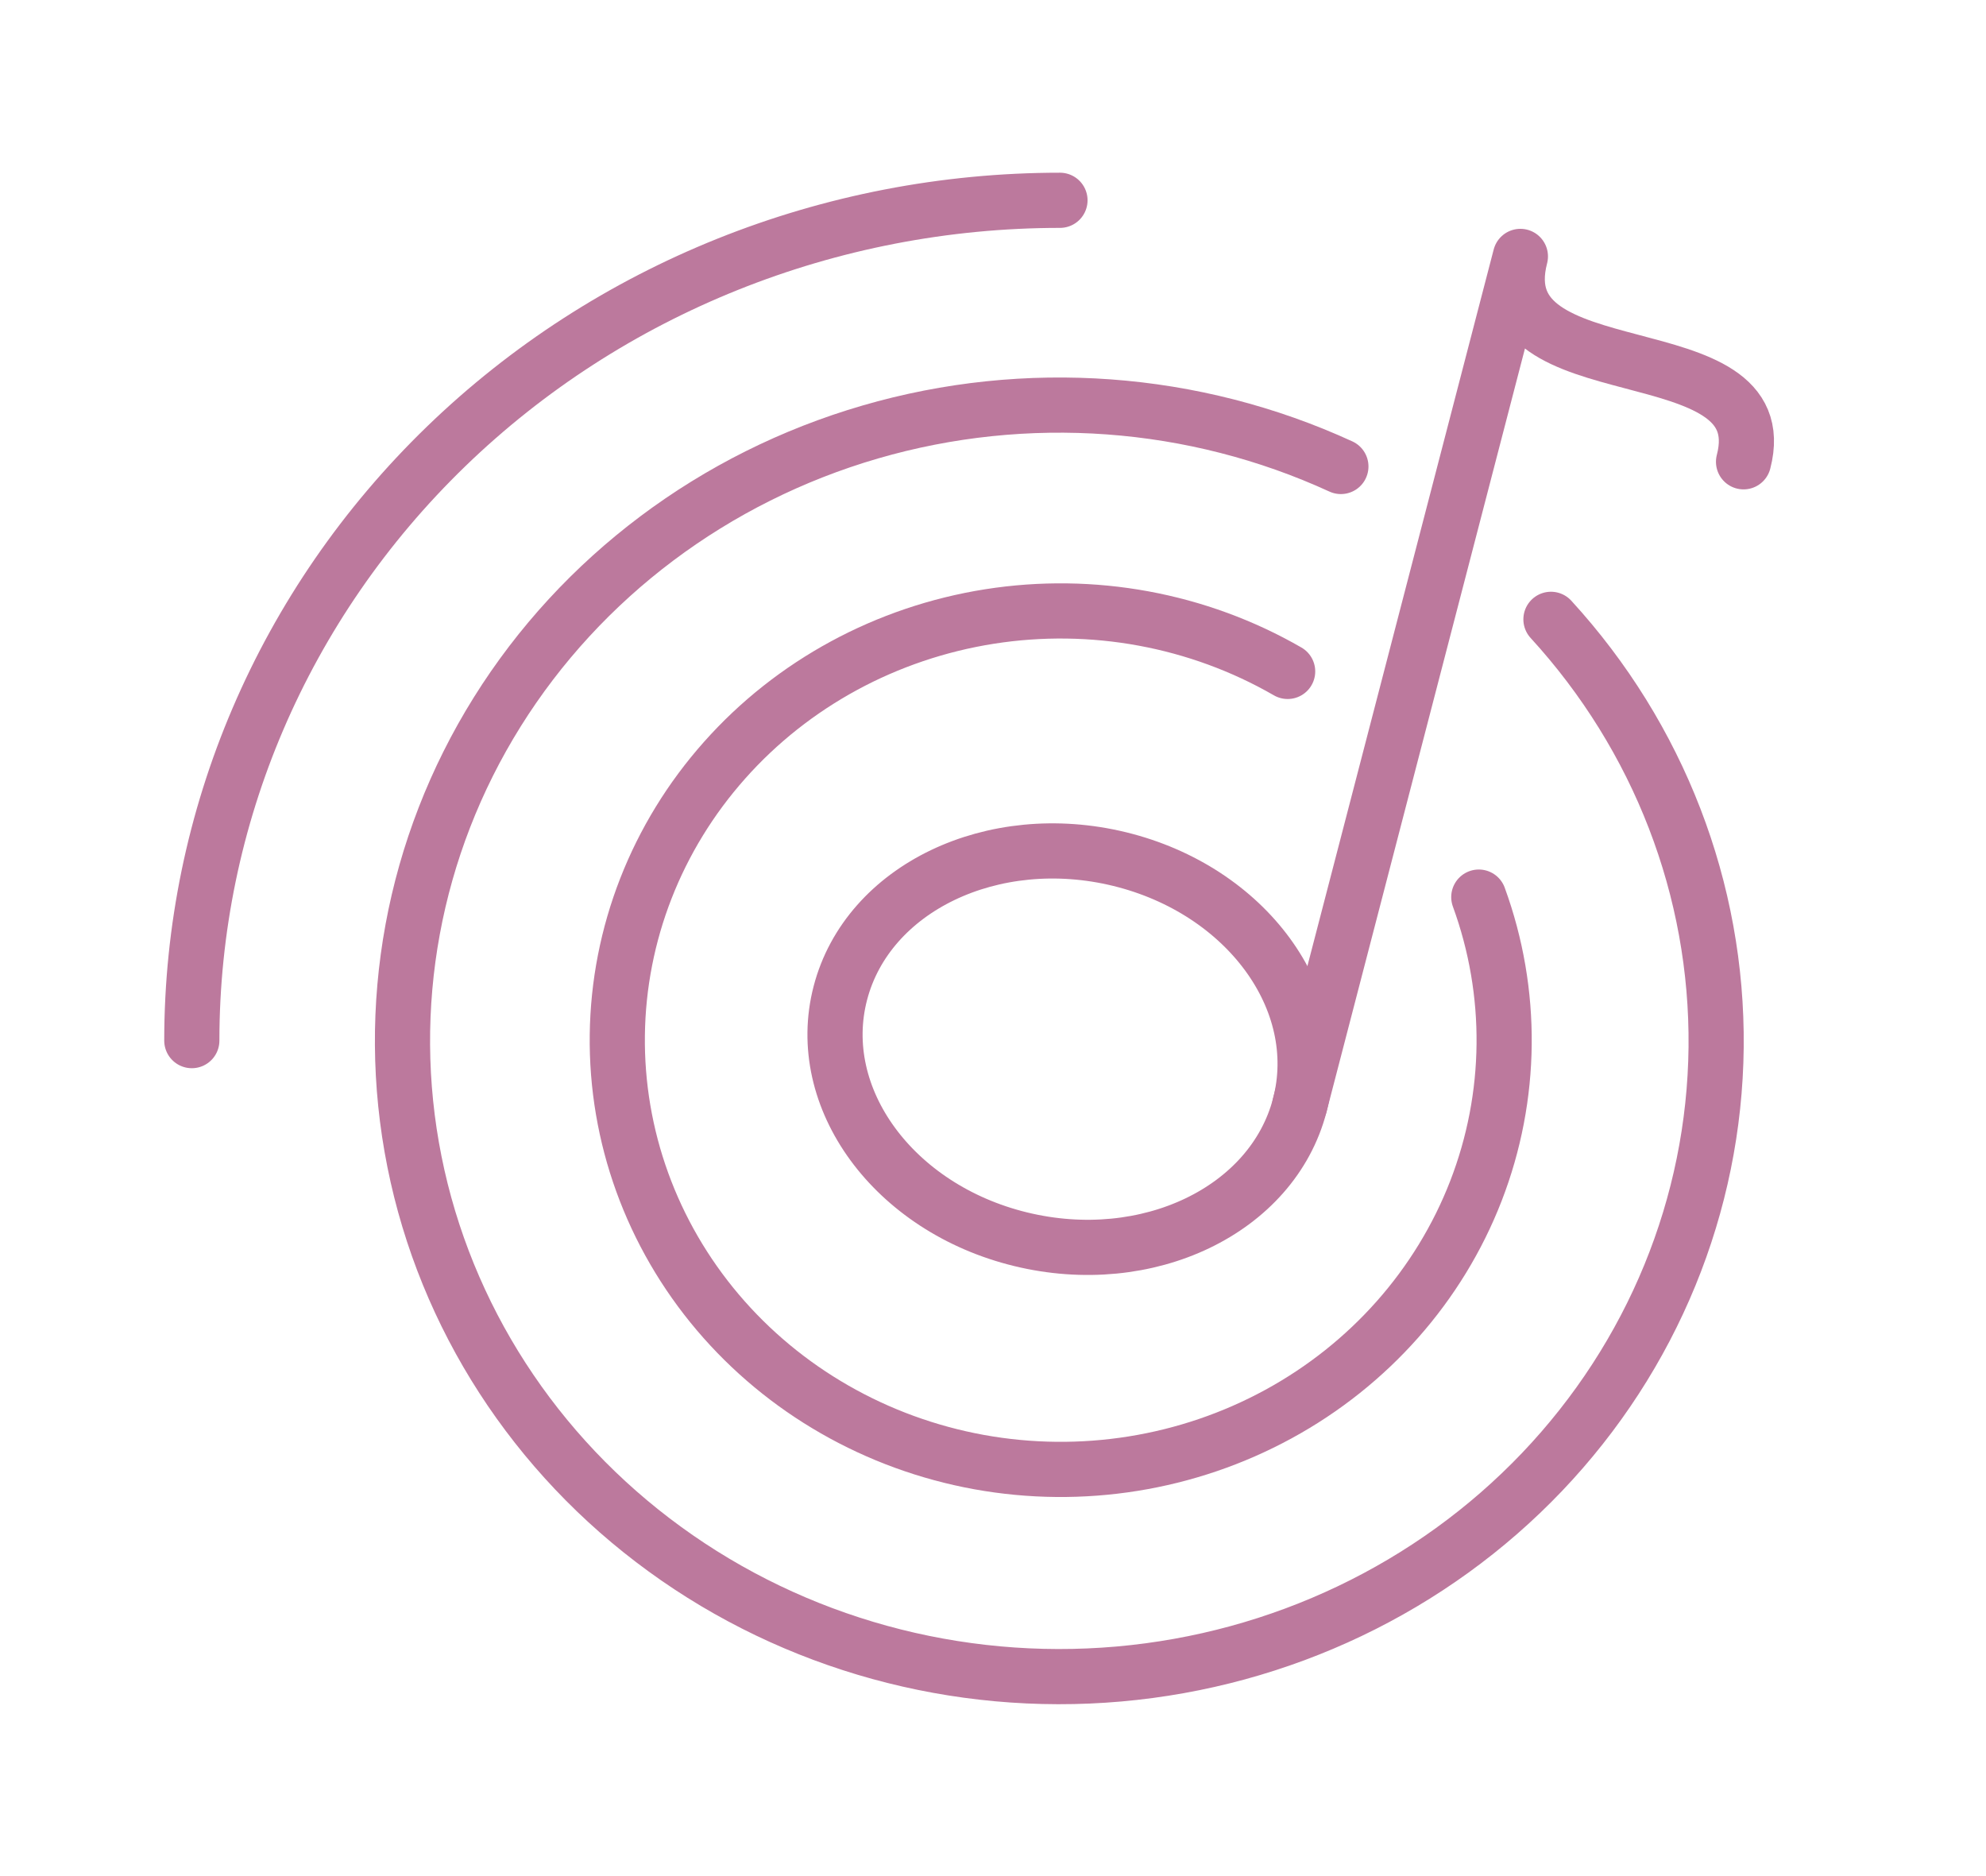 <svg width="36" height="34" viewBox="0 0 36 34" fill="none" xmlns="http://www.w3.org/2000/svg">
<path d="M23.561 20.03C24.057 18.128 22.595 16.131 20.295 15.569C17.995 15.008 15.729 16.095 15.233 17.997C14.737 19.899 16.199 21.897 18.499 22.458C20.799 23.02 23.065 21.933 23.561 20.03Z" stroke="#BC799D" stroke-linecap="round" stroke-linejoin="round"/>
<path d="M23.56 20.03L27.56 4.647C26.897 7.188 32.238 5.943 31.605 8.369" stroke="#BC799D" stroke-linecap="round" stroke-linejoin="round"/>
<path d="M23.341 12.168C21.716 11.231 19.802 10.879 17.935 11.173C16.068 11.468 14.368 12.389 13.135 13.777C11.901 15.164 11.212 16.928 11.19 18.758C11.167 20.588 11.812 22.368 13.011 23.783C14.21 25.198 15.887 26.159 17.746 26.497C19.605 26.834 21.527 26.526 23.175 25.627C24.822 24.729 26.09 23.296 26.754 21.583C27.418 19.869 27.436 17.983 26.806 16.258" stroke="#BC799D" stroke-linecap="round" stroke-linejoin="round"/>
<path d="M24.306 8.454C21.64 7.23 18.6 7.007 15.775 7.829C12.949 8.651 10.54 10.459 9.013 12.903C7.487 15.346 6.952 18.251 7.513 21.054C8.074 23.857 9.691 26.359 12.05 28.074C14.408 29.79 17.341 30.596 20.279 30.338C23.218 30.08 25.952 28.775 27.953 26.676C29.953 24.578 31.078 21.835 31.108 18.98C31.137 16.125 30.071 13.361 28.114 11.224" stroke="#BC799D" stroke-linecap="round" stroke-linejoin="round"/>
<path d="M19.214 3.63C15.04 3.63 11.037 5.235 8.086 8.091C5.135 10.947 3.477 14.82 3.477 18.859" stroke="#BC799D" stroke-linecap="round" stroke-linejoin="round"/>
</svg>
